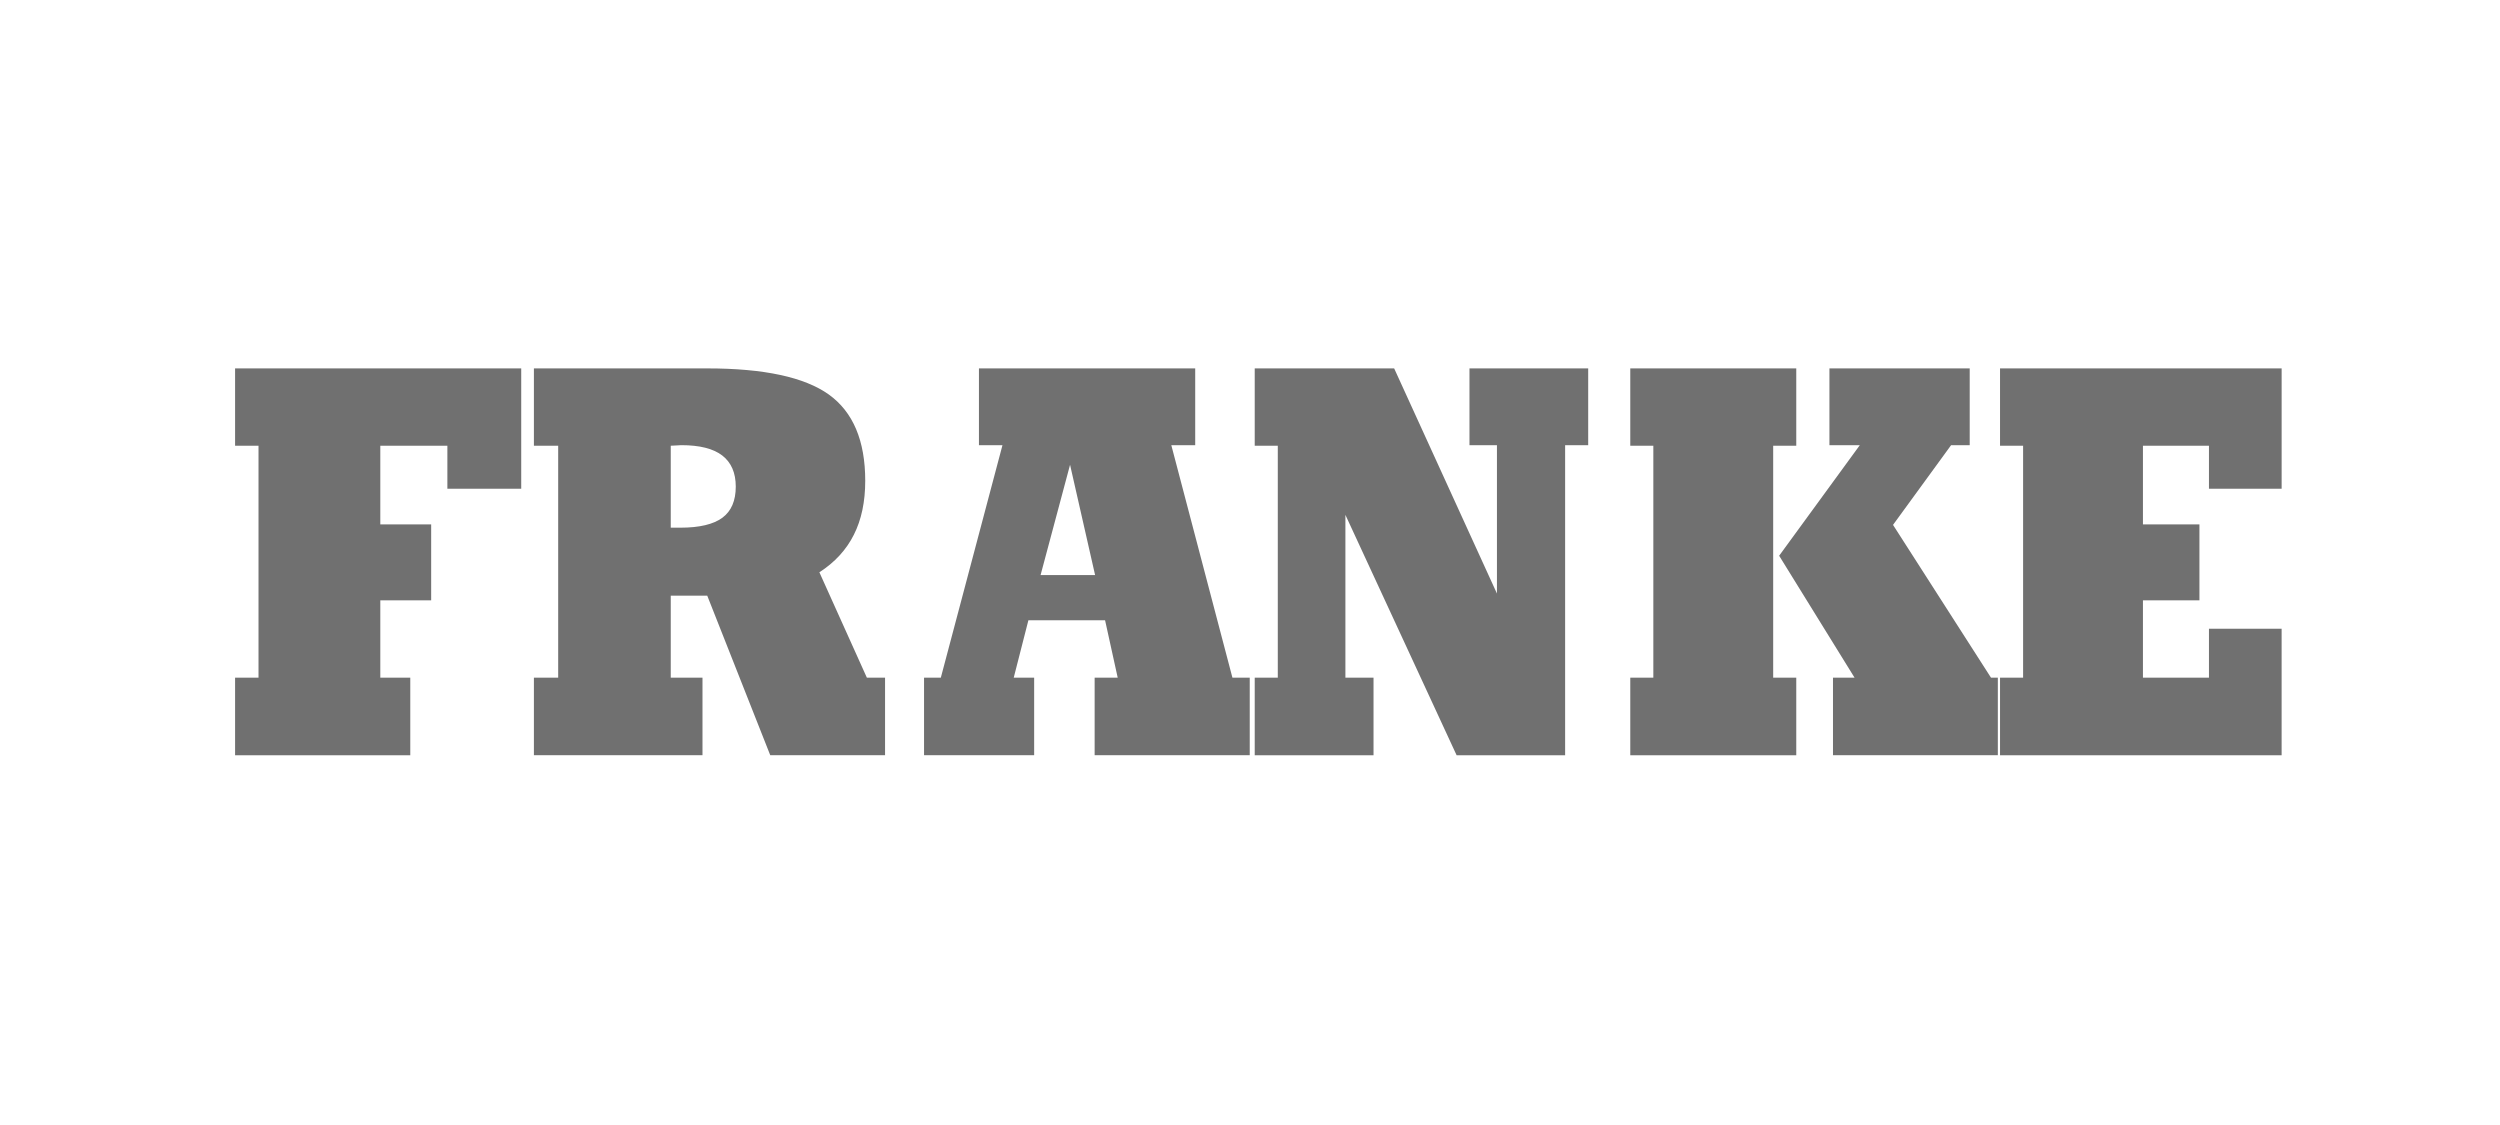 <svg width="180" height="81" viewBox="0 0 180 81" fill="none" xmlns="http://www.w3.org/2000/svg">
<path fill-rule="evenodd" clip-rule="evenodd" d="M16.926 54.377V48.791H18.613V32.093H16.926V26.526H37.528V35.19H32.211V32.092H27.382V37.758H31.044V43.225H27.382V48.791H29.54V54.377H16.926ZM48.294 48.79H50.579V54.376H38.441V48.79H40.189V32.092H38.441V26.525H50.923C55.005 26.525 57.921 27.154 59.675 28.405C61.423 29.663 62.297 31.73 62.297 34.621C62.297 36.119 62.026 37.417 61.478 38.501C60.936 39.585 60.107 40.489 58.995 41.204L62.413 48.79H63.724V54.376H55.458L50.922 42.889H48.294V48.79ZM48.294 32.092V37.993H48.992C50.363 37.993 51.37 37.752 52.012 37.277C52.654 36.802 52.975 36.053 52.975 35.036C52.975 34.039 52.649 33.297 52.002 32.795C51.355 32.299 50.375 32.052 49.059 32.052C48.982 32.052 48.86 32.058 48.694 32.072C48.561 32.084 48.427 32.09 48.294 32.092ZM74.921 41.406H78.847L77.044 33.464L74.921 41.406ZM72.989 48.79H74.459V54.376H66.531V48.79H67.74L72.178 32.052H70.484V26.525H86.055V32.052H84.334L88.734 48.79H89.981V54.376H78.814V48.79H80.474L79.565 44.657H74.045L72.989 48.79ZM96.869 37.07V48.791H98.894V54.377H90.34V48.791H92.001V32.093H90.34V26.526H100.38L107.78 42.736V32.053H105.802V26.526H114.35V32.053H112.689V54.377H104.876L96.869 37.07ZM143.35 48.79H143.844V54.376H131.975V48.79H133.527L128.099 40.013L133.907 32.052H131.719V26.525H141.819V32.052H140.479L136.298 37.792L143.35 48.79ZM117.38 54.377V48.791H119.04V32.093H117.38V26.526H129.331V32.093H127.669V48.791H129.331V54.377H117.38ZM144.002 54.377V48.791H145.663V32.093H144.002V26.526H164.278V35.19H159.045V32.092H154.292V37.758H158.359V43.225H154.292V48.791H159.045V45.267H164.277V54.377H144.002Z" fill="#707070"/>
</svg>
